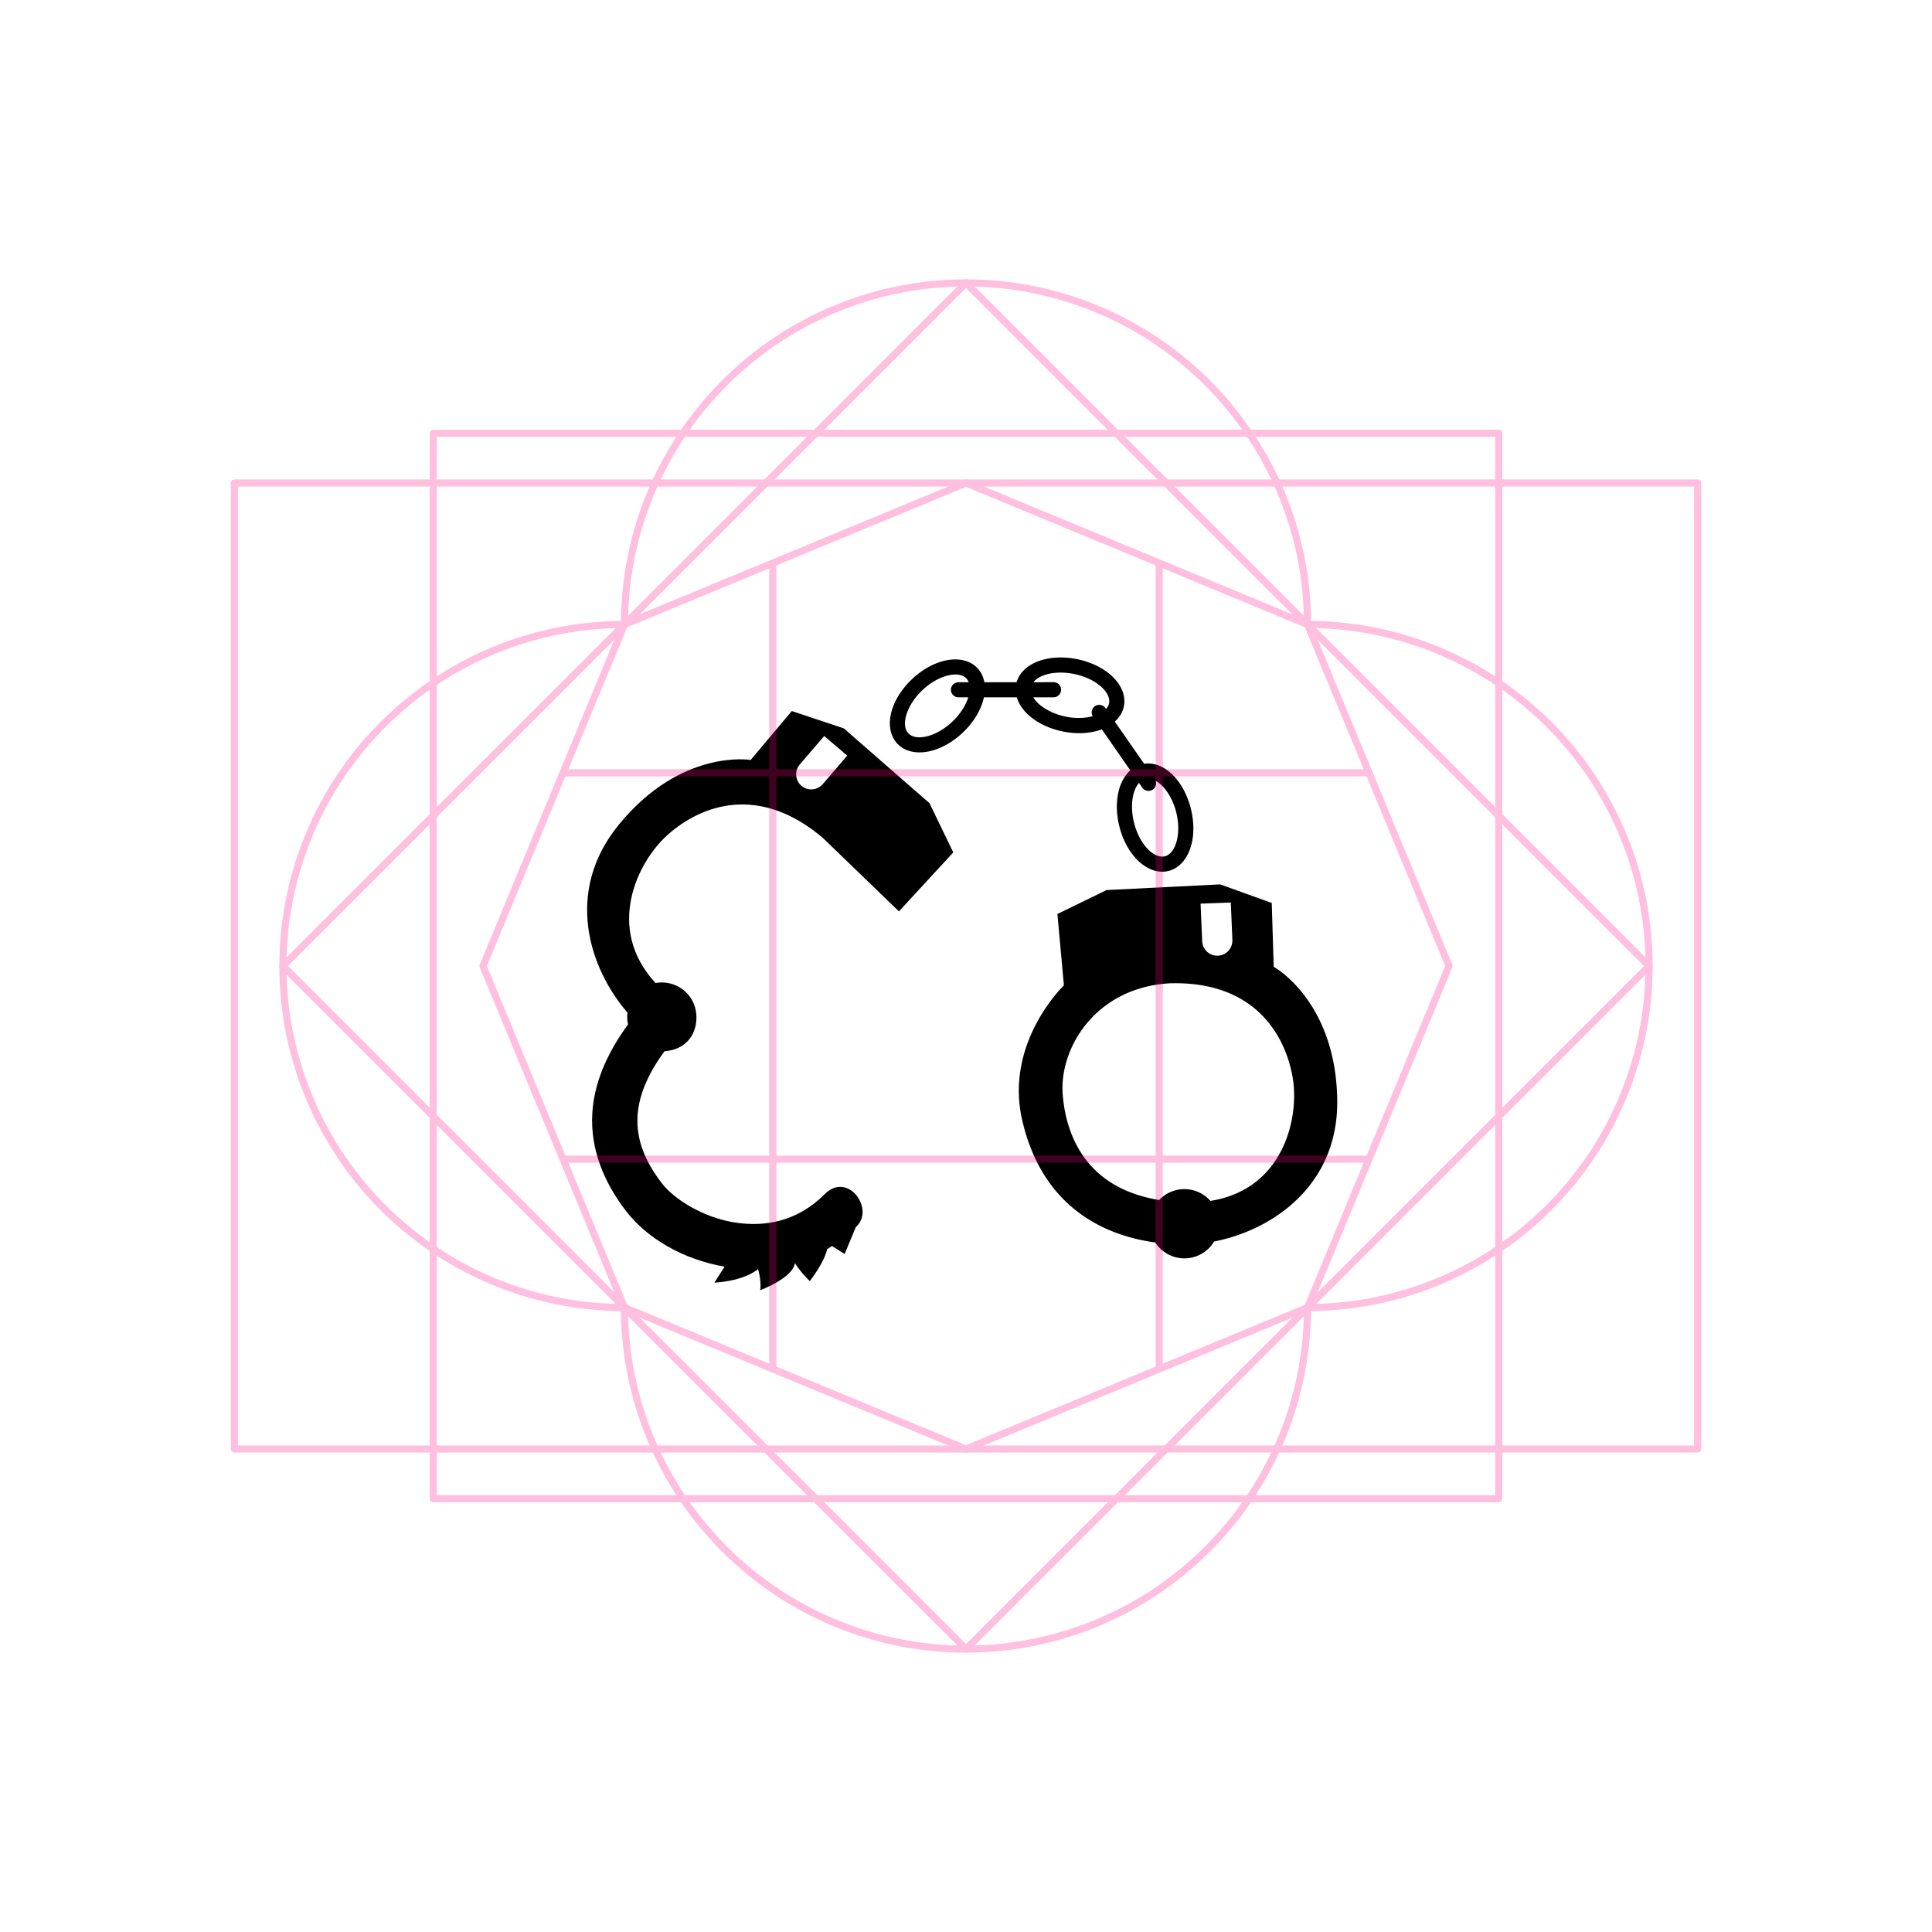 <?xml version="1.0" encoding="UTF-8" standalone="no"?>
<svg
   xmlns:dc="http://purl.org/dc/elements/1.1/"
   xmlns:cc="http://creativecommons.org/ns#"
   xmlns:rdf="http://www.w3.org/1999/02/22-rdf-syntax-ns#"
   xmlns:svg="http://www.w3.org/2000/svg"
   xmlns="http://www.w3.org/2000/svg"
   xmlns:sodipodi="http://sodipodi.sourceforge.net/DTD/sodipodi-0.dtd"
   xmlns:inkscape="http://www.inkscape.org/namespaces/inkscape"
   width="256"
   height="256"
   viewBox="0 0 67.733 67.733"
   version="1.1"
   id="svg8"
   inkscape:version="1.0 (4035a4fb49, 2020-05-01)"
   sodipodi:docname="110100.svg">
  <style
     id="style849"></style>
  <title
     id="title856">MIL-STD-2525D Icon</title>
  <defs
     id="defs2">
    <rect
       x="23.464"
       y="29.981"
       width="37.029"
       height="27.826"
       id="rect919" />
    <rect
       id="rect839"
       height="13.149"
       width="40.416"
       y="3.213"
       x="23.319" />
  </defs>
  <sodipodi:namedview
     inkscape:snap-global="false"
     inkscape:snap-center="true"
     inkscape:snap-object-midpoints="true"
     inkscape:snap-midpoints="true"
     inkscape:object-paths="true"
     id="base"
     pagecolor="#ffffff"
     bordercolor="#666666"
     borderopacity="1.0"
     inkscape:pageopacity="0"
     inkscape:pageshadow="2"
     inkscape:zoom="2"
     inkscape:cx="125.9146"
     inkscape:cy="178.37209"
     inkscape:document-units="px"
     inkscape:current-layer="layer1"
     inkscape:document-rotation="0"
     showgrid="false"
     inkscape:window-width="1678"
     inkscape:window-height="1385"
     inkscape:window-x="1762"
     inkscape:window-y="27"
     inkscape:window-maximized="0"
     units="px"
     inkscape:pagecheckerboard="true"
     showguides="true"
     inkscape:guide-bbox="true">
    <sodipodi:guide
       position="33.867,50.8"
       orientation="1,0"
       id="guide861" />
  </sodipodi:namedview>
  <g
     inkscape:label="Symbol"
     inkscape:groupmode="layer"
     id="layer1"
     style="display:inline;opacity:1">
    <path
       transform="scale(0.265)"
       d="M 161.422 117 L 146.395 117.752 L 139.891 120.916 L 140.75 130.365 C 140.75 130.365 132.909 137.848 135.209 148.078 C 137.749 159.375 145.697 163.409 152.84 164.373 A 4.58 4.58 0 0 0 156.691 166.477 A 4.58 4.58 0 0 0 160.621 164.246 C 168.167 162.792 177.096 156.941 176.91 145.467 C 176.698 132.377 168.508 127.904 168.508 127.904 L 168.246 119.459 L 161.422 117 z M 162.83 119.398 L 163.039 124.332 C 163.086 125.449 162.234 126.387 161.127 126.434 C 160.02 126.481 159.09 125.619 159.043 124.502 L 158.832 119.549 L 162.83 119.398 z M 154.66 130.092 C 165.658 129.717 169.934 136.556 170.996 142.441 C 171.957 147.768 169.874 157.332 160.131 158.875 A 4.58 4.58 0 0 0 156.691 157.316 A 4.58 4.58 0 0 0 153.359 158.754 C 143.637 157.184 140.988 150.13 140.59 144.729 C 140.148 138.732 144.839 130.709 154.66 130.092 z "
       style="fill:#000000;stroke:none;stroke-width:0.25;stop-color:#000000"
       id="path977" />
    <path
       transform="scale(0.265)"
       d="M 104.748 94.068 L 99.314 100.539 C 99.314 100.539 90.114 98.982 81.844 109.131 C 74.595 118.027 77.986 128.15 83.012 133.963 C 82.943 134.492 82.976 135.019 83.086 135.525 C 80.155 139.535 78.579 143.461 78.359 147.305 C 78.087 152.067 79.914 156.42 82.787 160.172 C 85.611 163.859 90.409 166.645 95.939 167.59 L 95.852 167.584 L 94.514 169.684 C 94.514 169.684 98.19 169.579 100.295 167.889 L 100.258 167.887 C 100.278 167.886 100.298 167.886 100.318 167.885 L 100.295 167.889 C 100.807 169.836 100.553 170.697 100.553 170.697 C 100.553 170.697 104.902 169.087 105.16 167.102 L 105.119 167.107 C 105.151 167.098 105.183 167.088 105.215 167.078 L 105.16 167.102 C 106.058 168.508 107.137 169.482 107.137 169.482 C 107.137 169.482 109.06 167.025 109.432 165.254 L 109.41 165.264 C 109.636 165.132 109.858 164.989 110.08 164.846 L 110.078 164.855 L 111.744 165.9 L 113.215 162.35 L 113.203 162.352 C 113.256 162.3 113.311 162.255 113.363 162.203 C 115.695 159.872 112.142 154.95 109.127 157.965 C 105.492 161.6 101.233 162.38 97.115 161.715 C 92.997 161.05 89.183 158.659 87.549 156.525 C 85.26 153.538 84.17 150.714 84.346 147.645 C 84.487 145.176 85.511 142.353 87.908 139.08 C 87.908 139.08 87.91 139.08 87.91 139.08 C 88.29 139.053 88.671 138.985 89.045 138.879 C 91.411 138.205 92.288 136.093 92.115 134.145 C 92.004 132.888 91.379 131.734 90.389 130.953 C 89.354 130.139 88.018 129.809 86.723 130.049 C 80.026 122.805 84.309 114.005 88.361 110.416 C 92.838 106.451 100.431 103.728 108.836 110.83 L 118.926 120.572 L 126.115 112.766 L 122.967 106.256 L 111.629 96.361 L 104.748 94.068 z M 109.039 97.373 L 112.086 99.967 L 108.854 103.727 C 108.125 104.574 106.862 104.675 106.021 103.953 C 105.181 103.231 105.092 101.967 105.82 101.119 L 109.039 97.373 z "
       style="fill:#000000;stroke:none;stroke-width:0.25;stop-color:#000000"
       id="path993" />
    <path
       transform="scale(0.265)"
       d="M 139.84 86.992 C 138.975 87.035 138.159 87.191 137.424 87.457 C 136.038 87.958 134.881 88.909 134.494 90.254 L 130.223 90.256 C 130.099 89.563 129.811 88.918 129.312 88.391 C 128.278 87.294 126.689 87.051 125.158 87.367 C 123.628 87.683 122.047 88.537 120.664 89.842 C 119.281 91.147 118.336 92.676 117.932 94.186 C 117.527 95.695 117.684 97.29 118.719 98.387 C 119.754 99.484 121.331 99.726 122.861 99.41 C 124.392 99.094 125.973 98.24 127.355 96.936 C 128.738 95.631 129.683 94.102 130.088 92.592 C 130.118 92.479 130.138 92.365 130.162 92.252 L 134.516 92.252 C 134.765 93.08 135.283 93.849 135.957 94.488 C 137.092 95.563 138.697 96.373 140.559 96.762 C 142.42 97.15 144.214 97.049 145.684 96.518 C 145.711 96.508 145.737 96.495 145.764 96.484 L 149.533 101.916 C 148.882 102.502 148.406 103.315 148.121 104.217 C 147.651 105.707 147.627 107.504 148.092 109.348 C 148.557 111.191 149.43 112.76 150.551 113.85 C 151.672 114.939 153.135 115.59 154.598 115.221 C 156.06 114.852 157.045 113.584 157.516 112.094 C 157.986 110.603 158.004 108.808 157.539 106.965 C 157.074 105.121 156.207 103.548 155.086 102.459 C 154.048 101.451 152.714 100.838 151.361 101.043 L 147.484 95.463 C 148.077 94.932 148.514 94.267 148.68 93.471 C 148.988 91.994 148.285 90.563 147.15 89.488 C 146.016 88.413 144.412 87.603 142.551 87.215 C 141.62 87.021 140.705 86.949 139.84 86.992 z M 139.938 88.992 C 140.625 88.959 141.373 89.014 142.141 89.174 C 143.676 89.494 144.967 90.171 145.771 90.934 C 146.576 91.696 146.85 92.444 146.721 93.062 C 146.667 93.318 146.524 93.561 146.322 93.791 L 146.242 93.676 A 1 1 0 0 0 145.4 93.248 A 1 1 0 0 0 144.855 93.426 A 1 1 0 0 0 144.564 94.75 C 143.568 95.018 142.307 95.082 140.967 94.803 C 139.432 94.482 138.137 93.796 137.332 93.033 C 137.052 92.768 136.858 92.509 136.701 92.252 L 139.385 92.252 A 1 1 0 0 0 140.381 91.248 A 1 1 0 0 0 139.385 90.252 L 136.719 90.254 C 137.003 89.896 137.444 89.573 138.104 89.334 C 138.625 89.146 139.25 89.025 139.938 88.992 z M 126.322 89.236 C 127.017 89.22 127.532 89.419 127.857 89.764 C 127.984 89.898 128.077 90.069 128.152 90.258 L 126.807 90.258 A 1 1 0 0 0 125.803 91.256 A 1 1 0 0 0 126.807 92.252 L 128.096 92.252 C 127.778 93.284 127.063 94.461 125.982 95.48 C 124.842 96.557 123.55 97.227 122.465 97.451 C 121.379 97.675 120.608 97.473 120.174 97.014 C 119.74 96.554 119.584 95.772 119.871 94.701 C 120.158 93.631 120.897 92.373 122.037 91.297 C 123.178 90.221 124.481 89.55 125.566 89.326 C 125.838 89.27 126.091 89.242 126.322 89.236 z M 152.889 103.305 C 153.15 103.451 153.417 103.634 153.691 103.9 C 154.486 104.673 155.224 105.931 155.607 107.451 C 155.991 108.972 155.939 110.437 155.605 111.494 C 155.272 112.551 154.72 113.127 154.107 113.281 C 153.495 113.436 152.736 113.19 151.941 112.418 C 151.146 111.646 150.415 110.378 150.031 108.857 C 149.648 107.337 149.692 105.881 150.025 104.824 C 150.196 104.284 150.424 103.875 150.688 103.578 L 151.121 104.203 A 1 1 0 0 0 152.518 104.453 A 1 1 0 0 0 152.889 103.305 z "
       style="color:#000000;font-style:normal;font-variant:normal;font-weight:normal;font-stretch:normal;font-size:medium;line-height:normal;font-family:sans-serif;font-variant-ligatures:normal;font-variant-position:normal;font-variant-caps:normal;font-variant-numeric:normal;font-variant-alternates:normal;font-variant-east-asian:normal;font-feature-settings:normal;font-variation-settings:normal;text-indent:0;text-align:start;text-decoration:none;text-decoration-line:none;text-decoration-style:solid;text-decoration-color:#000000;letter-spacing:normal;word-spacing:normal;text-transform:none;writing-mode:lr-tb;direction:ltr;text-orientation:mixed;dominant-baseline:auto;baseline-shift:baseline;text-anchor:start;white-space:normal;shape-padding:0;shape-margin:0;inline-size:0;clip-rule:nonzero;display:inline;overflow:visible;visibility:visible;opacity:1;isolation:auto;mix-blend-mode:normal;color-interpolation:sRGB;color-interpolation-filters:linearRGB;solid-color:#000000;solid-opacity:1;vector-effect:none;fill:#000000;fill-opacity:1;fill-rule:nonzero;stroke:none;stroke-width:2;stroke-linecap:butt;stroke-linejoin:miter;stroke-miterlimit:4;stroke-dasharray:none;stroke-dashoffset:0;stroke-opacity:1;color-rendering:auto;image-rendering:auto;shape-rendering:auto;text-rendering:auto;enable-background:accumulate;stop-color:#000000;stop-opacity:1"
       id="path1032" />
  </g>
  <g
     sodipodi:insensitive="true"
     inkscape:groupmode="layer"
     id="layer2"
     inkscape:label="Octagon"
     style="opacity:0.25">
    <path
       d="M 33.867,9.919 A 11.974,11.974 0 0 0 21.893,21.893 11.974,11.974 0 0 0 9.919,33.867 11.974,11.974 0 0 0 21.893,45.84 11.974,11.974 0 0 0 33.867,57.814 11.974,11.974 0 0 0 45.84,45.84 11.974,11.974 0 0 0 57.814,33.867 11.974,11.974 0 0 0 45.84,21.893 11.974,11.974 0 0 0 33.867,9.919 Z"
       style="font-variation-settings:normal;display:inline;opacity:1;vector-effect:none;fill:none;fill-opacity:1;stroke:#ff0080;stroke-width:0.25;stroke-linecap:butt;stroke-linejoin:round;stroke-miterlimit:4;stroke-dasharray:none;stroke-dashoffset:0;stroke-opacity:1;marker:none;paint-order:normal;stop-color:#000000;stop-opacity:1"
       id="path919" />
    <path
       sodipodi:type="star"
       style="opacity:1;vector-effect:none;fill:none;fill-opacity:1;stroke:#ff0080;stroke-width:0.25;stroke-linecap:butt;stroke-linejoin:round;stroke-miterlimit:4;stroke-dasharray:none;stroke-dashoffset:0;stroke-opacity:1;marker:none;paint-order:normal;stop-color:#000000"
       id="path836"
       sodipodi:sides="8"
       sodipodi:cx="33.866665"
       sodipodi:cy="33.866665"
       sodipodi:r1="16.933332"
       sodipodi:r2="15.64436"
       sodipodi:arg1="0.78539816"
       sodipodi:arg2="1.1780972"
       inkscape:flatsided="true"
       inkscape:rounded="0"
       inkscape:randomized="0"
       d="M 45.84,45.84 33.867,50.8 21.893,45.84 16.933,33.867 21.893,21.893 33.867,16.933 45.84,21.893 50.8,33.867 Z" />
    <path
       sodipodi:nodetypes="cc"
       id="path857"
       d="M 27.093,19.739 V 47.994"
       style="fill:none;stroke:#ff0080;stroke-width:0.25;stroke-linejoin:round;stop-color:#000000" />
    <path
       style="fill:none;stroke:#ff0080;stroke-width:0.25;stroke-linejoin:round;stop-color:#000000"
       d="M 40.64,19.739 V 47.994"
       id="path859"
       sodipodi:nodetypes="cc" />
    <path
       sodipodi:nodetypes="cc"
       id="path861"
       d="M 47.994,27.093 H 19.739"
       style="fill:none;stroke:#ff0080;stroke-width:0.25;stroke-linejoin:round;stop-color:#000000" />
    <path
       style="fill:none;stroke:#ff0080;stroke-width:0.25;stroke-linejoin:round;stop-color:#000000"
       d="M 47.994,40.64 H 19.739"
       id="path863"
       sodipodi:nodetypes="cc" />
    <path
       d="M 8.217,16.933 H 59.517 V 50.8 H 8.217 Z"
       style="font-variation-settings:normal;display:inline;opacity:1;vector-effect:none;fill:none;fill-opacity:1;stroke:#ff0080;stroke-width:0.25;stroke-linecap:butt;stroke-linejoin:round;stroke-miterlimit:4;stroke-dasharray:none;stroke-dashoffset:0;stroke-opacity:1;marker:none;paint-order:normal;stop-color:#000000;stop-opacity:1"
       id="rect838" />
    <path
       id="rect838-7"
       style="font-variation-settings:normal;display:inline;opacity:1;vector-effect:none;fill:none;fill-opacity:1;stroke:#ff0080;stroke-width:0.25;stroke-linecap:butt;stroke-linejoin:round;stroke-miterlimit:4;stroke-dasharray:none;stroke-dashoffset:0;stroke-opacity:1;marker:none;paint-order:normal;stop-color:#000000;stop-opacity:1"
       d="M 15.19,15.19 H 52.543 V 52.543 H 15.19 Z" />
    <path
       d="M 33.867,9.919 57.814,33.867 33.867,57.814 9.919,33.867 Z"
       style="font-variation-settings:normal;display:inline;opacity:1;vector-effect:none;fill:none;fill-opacity:1;stroke:#ff0080;stroke-width:0.25;stroke-linecap:butt;stroke-linejoin:round;stroke-miterlimit:4;stroke-dasharray:none;stroke-dashoffset:0;stroke-opacity:1;marker:none;paint-order:normal;stop-color:#000000;stop-opacity:1"
       id="rect838-3" />
  </g>
</svg>
